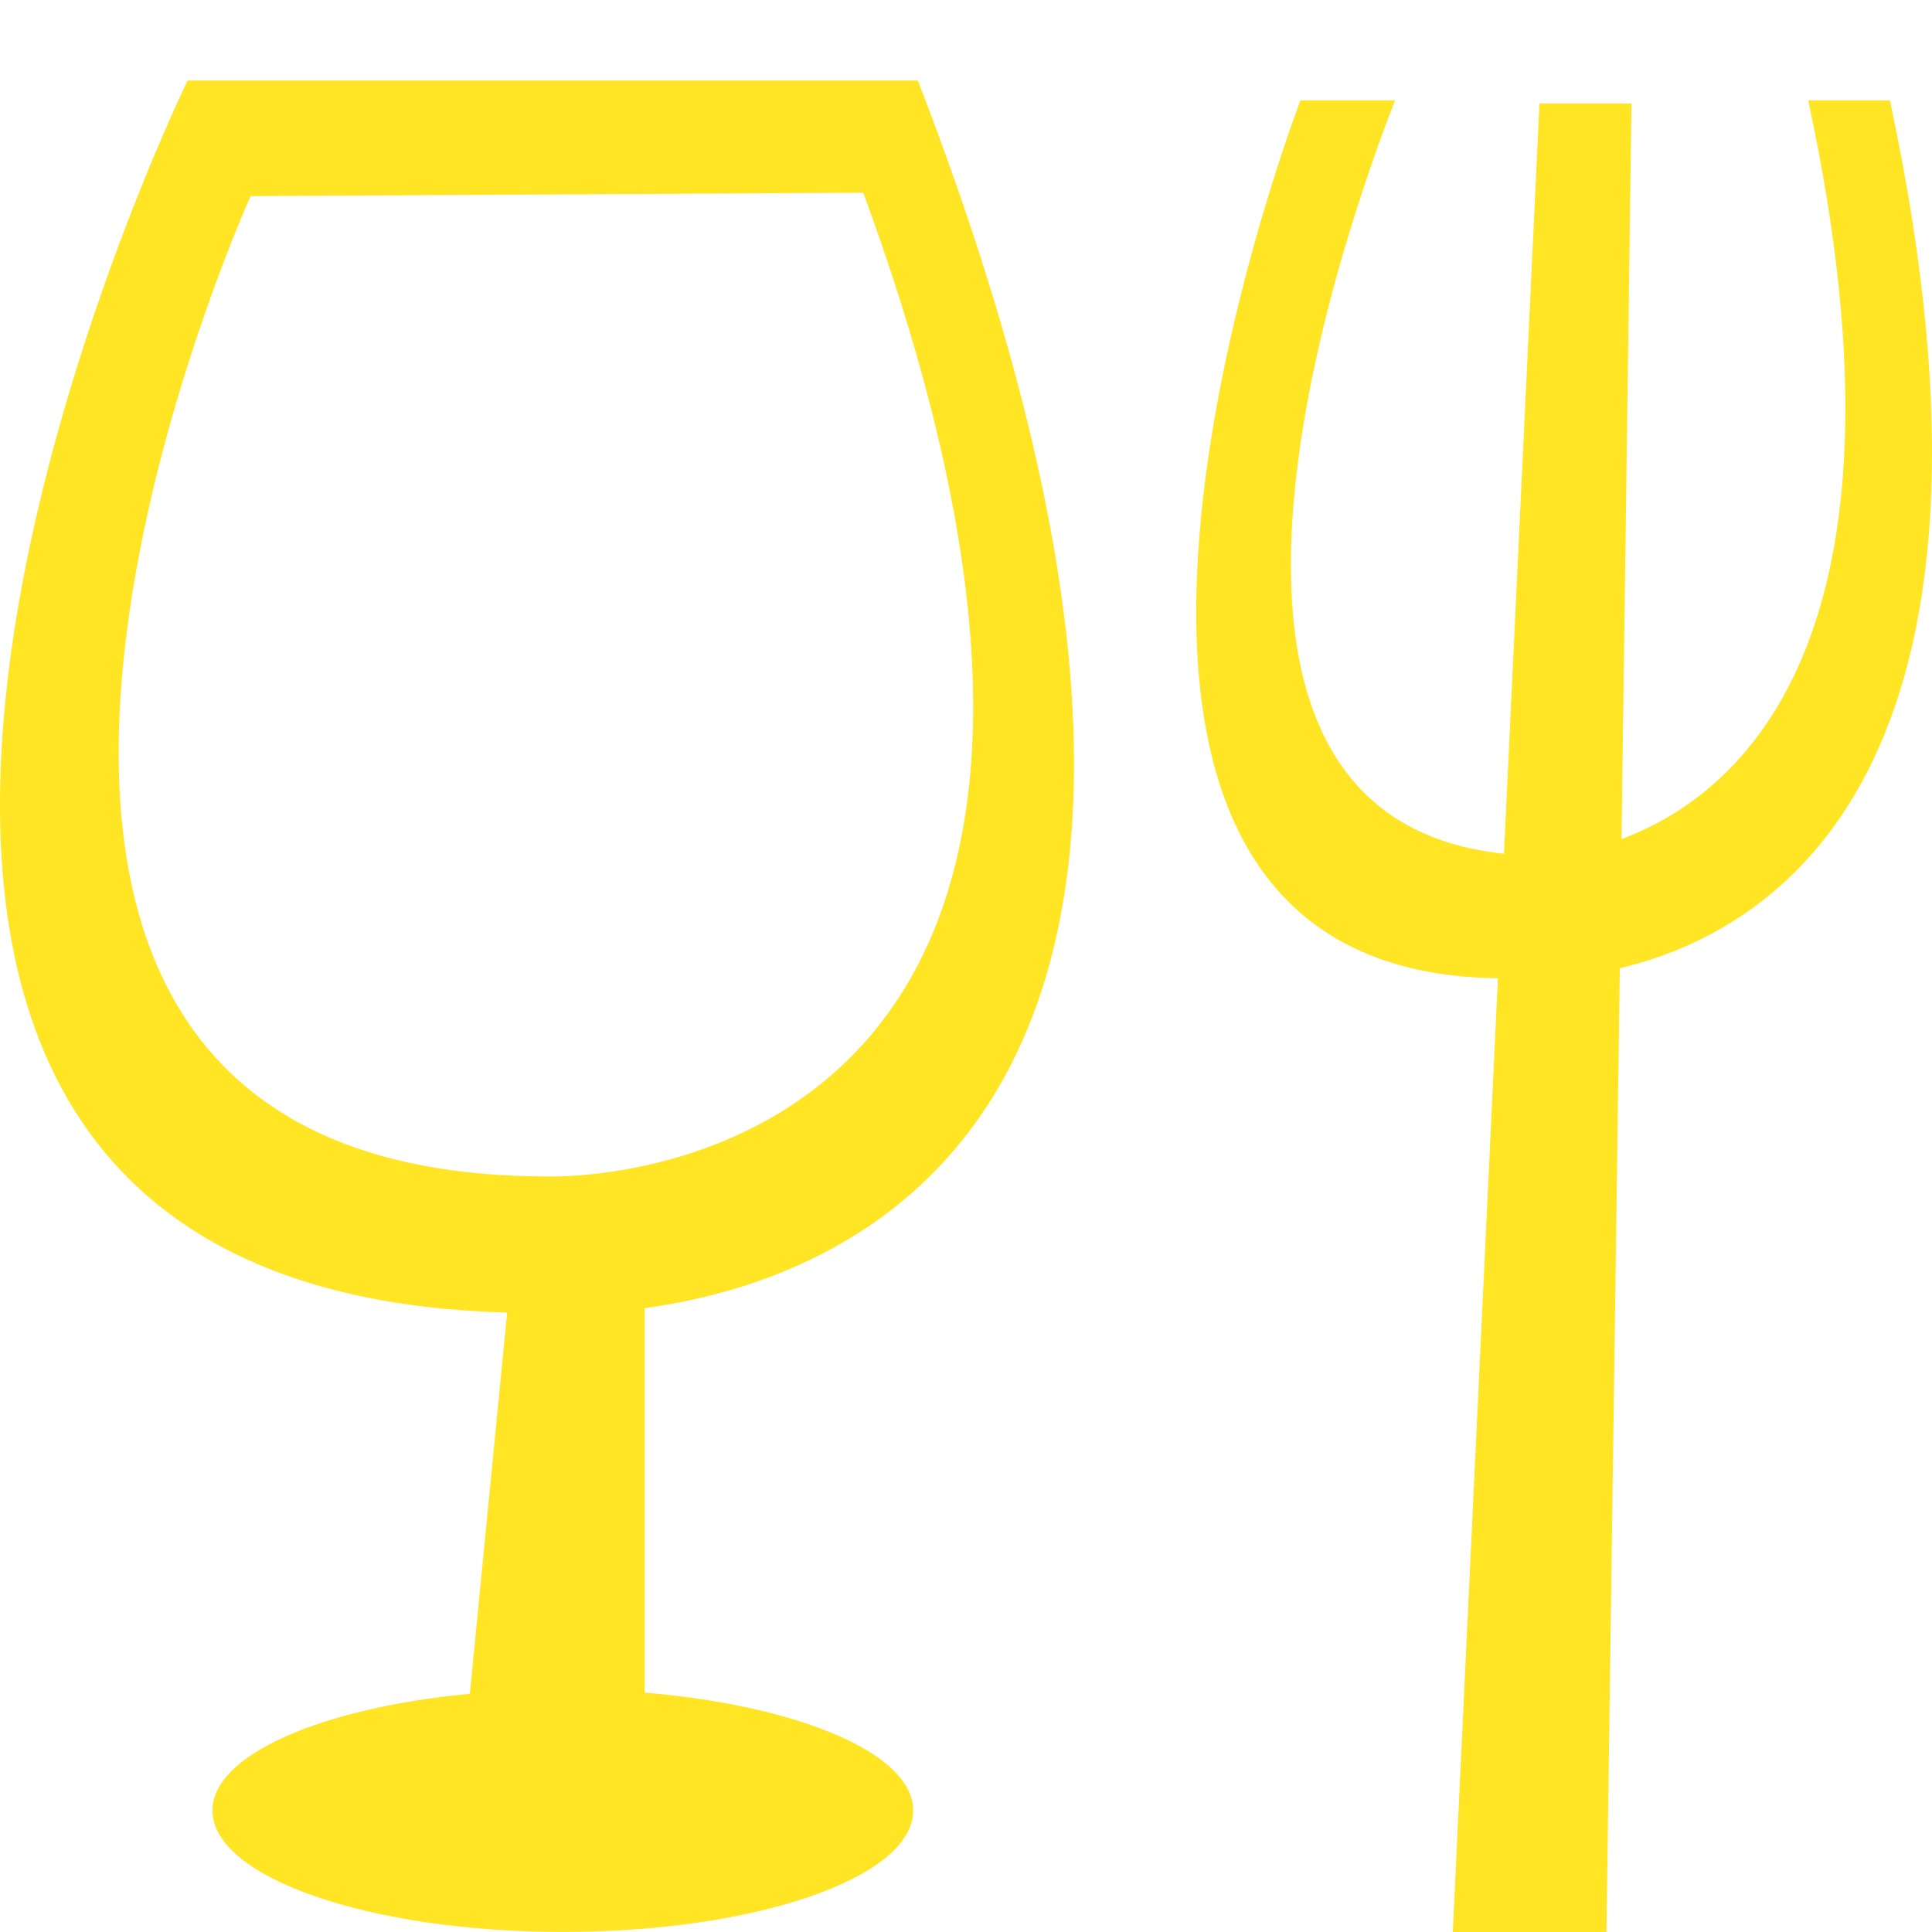 <?xml version="1.0" encoding="UTF-8"?>
<svg width="24px" height="24px" viewBox="0 0 24 24" version="1.1" xmlns="http://www.w3.org/2000/svg" xmlns:xlink="http://www.w3.org/1999/xlink">
    <!-- Generator: Sketch 52.5 (67469) - http://www.bohemiancoding.com/sketch -->
    <title>ic/3.var/going-out</title>
    <desc>Created with Sketch.</desc>
    <g id="ic/3.var/going-out" stroke="none" stroke-width="1" fill="none" fill-rule="evenodd">
        <path d="M2.33,1.001 L2.33,1 L11.402,1 C16.28,13.625 10.748,15.877 8.008,16.25 L8.008,21.026 C9.92,21.187 11.344,21.781 11.344,22.49 C11.344,23.324 9.395,23.999 6.992,23.999 C4.587,23.999 2.639,23.322 2.639,22.49 C2.639,21.799 3.995,21.214 5.837,21.041 L6.3,16.305 C-4.982,16 2.33,1.001 2.33,1.001 Z M6.8,14.614 C6.8,14.614 15.331,14.938 10.724,2.394 L3.113,2.436 C3.113,2.436 -2.401,14.614 6.8,14.614 Z M23.477,1.247 C25.27,9.611 22.03,11.577 20.122,12.027 L19.956,24 L18.047,24 L18.608,12.152 C11.986,12.072 16.155,1.247 16.155,1.247 L17.33,1.247 C16.761,2.7 14.078,10.126 18.683,10.605 L19.124,1.285 L20.267,1.285 L20.143,10.423 C21.574,9.892 23.924,7.999 22.462,1.247 L23.477,1.247 Z" id="Combined-Shape" fill="#FFE524"></path>
    </g>
</svg>